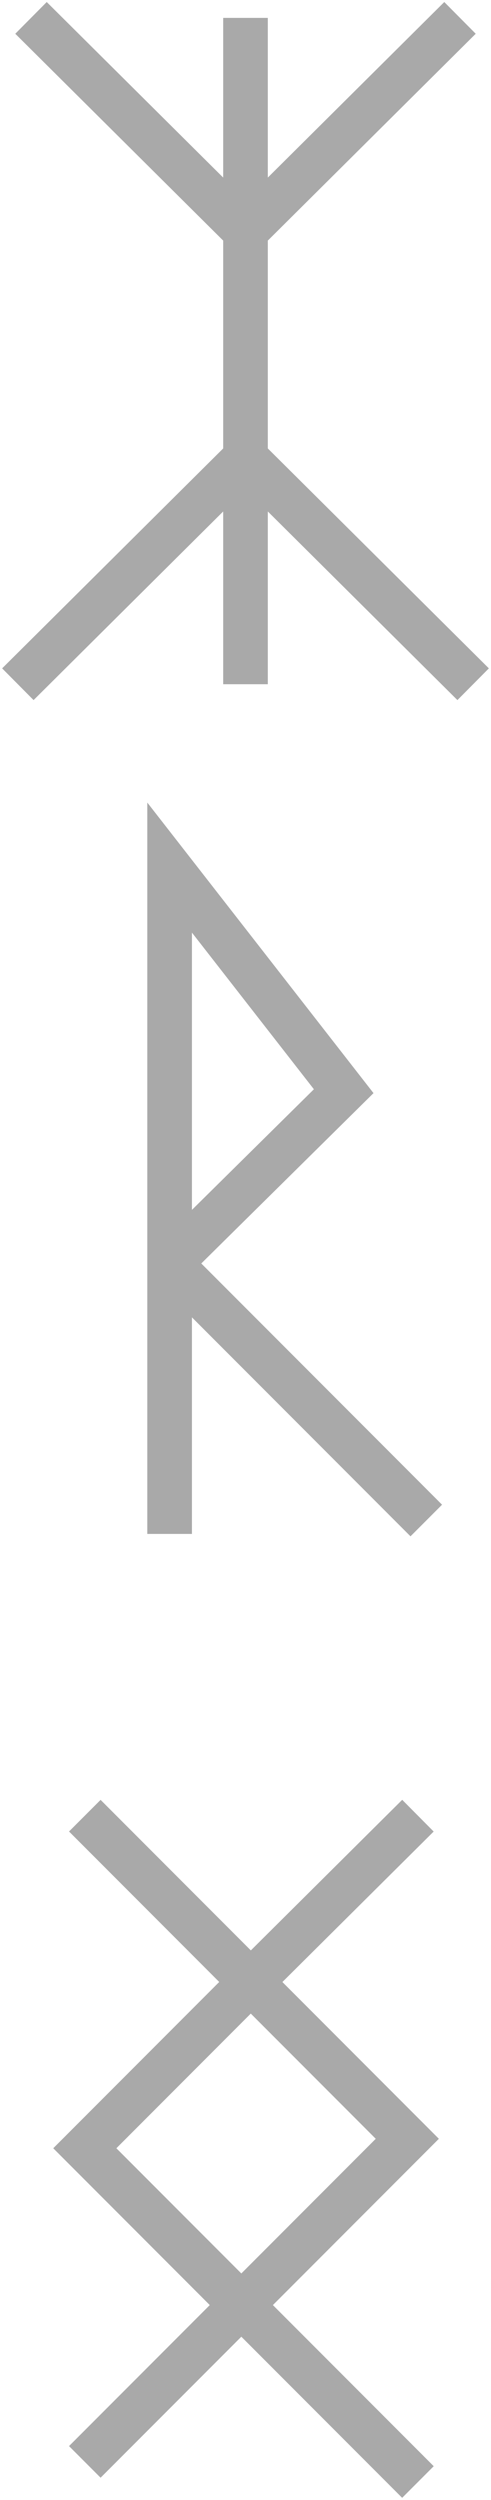 <svg width="110" height="559" viewBox="0 0 110 559" fill="none" xmlns="http://www.w3.org/2000/svg">
<path d="M55 4V51.717M55 153V102.358M55 51.717L103.055 4M55 51.717L6.945 4M55 51.717V102.358M55 102.358L106 153M55 102.358L4 153" stroke="#A9A9A9" stroke-width="10"/>
<path d="M38 343V282.5M38 282.5V194L77 244L38 282.5ZM38 282.5L95.5 340" stroke="#A9A9A9" stroke-width="10"/>
<path d="M19 406L56.184 443.184M56.184 443.184L93.632 406M56.184 443.184L91.251 478.251L19 550.502M56.184 443.184L19 480.368L93.632 555" stroke="#A9A9A9" stroke-width="10"/>
</svg>
